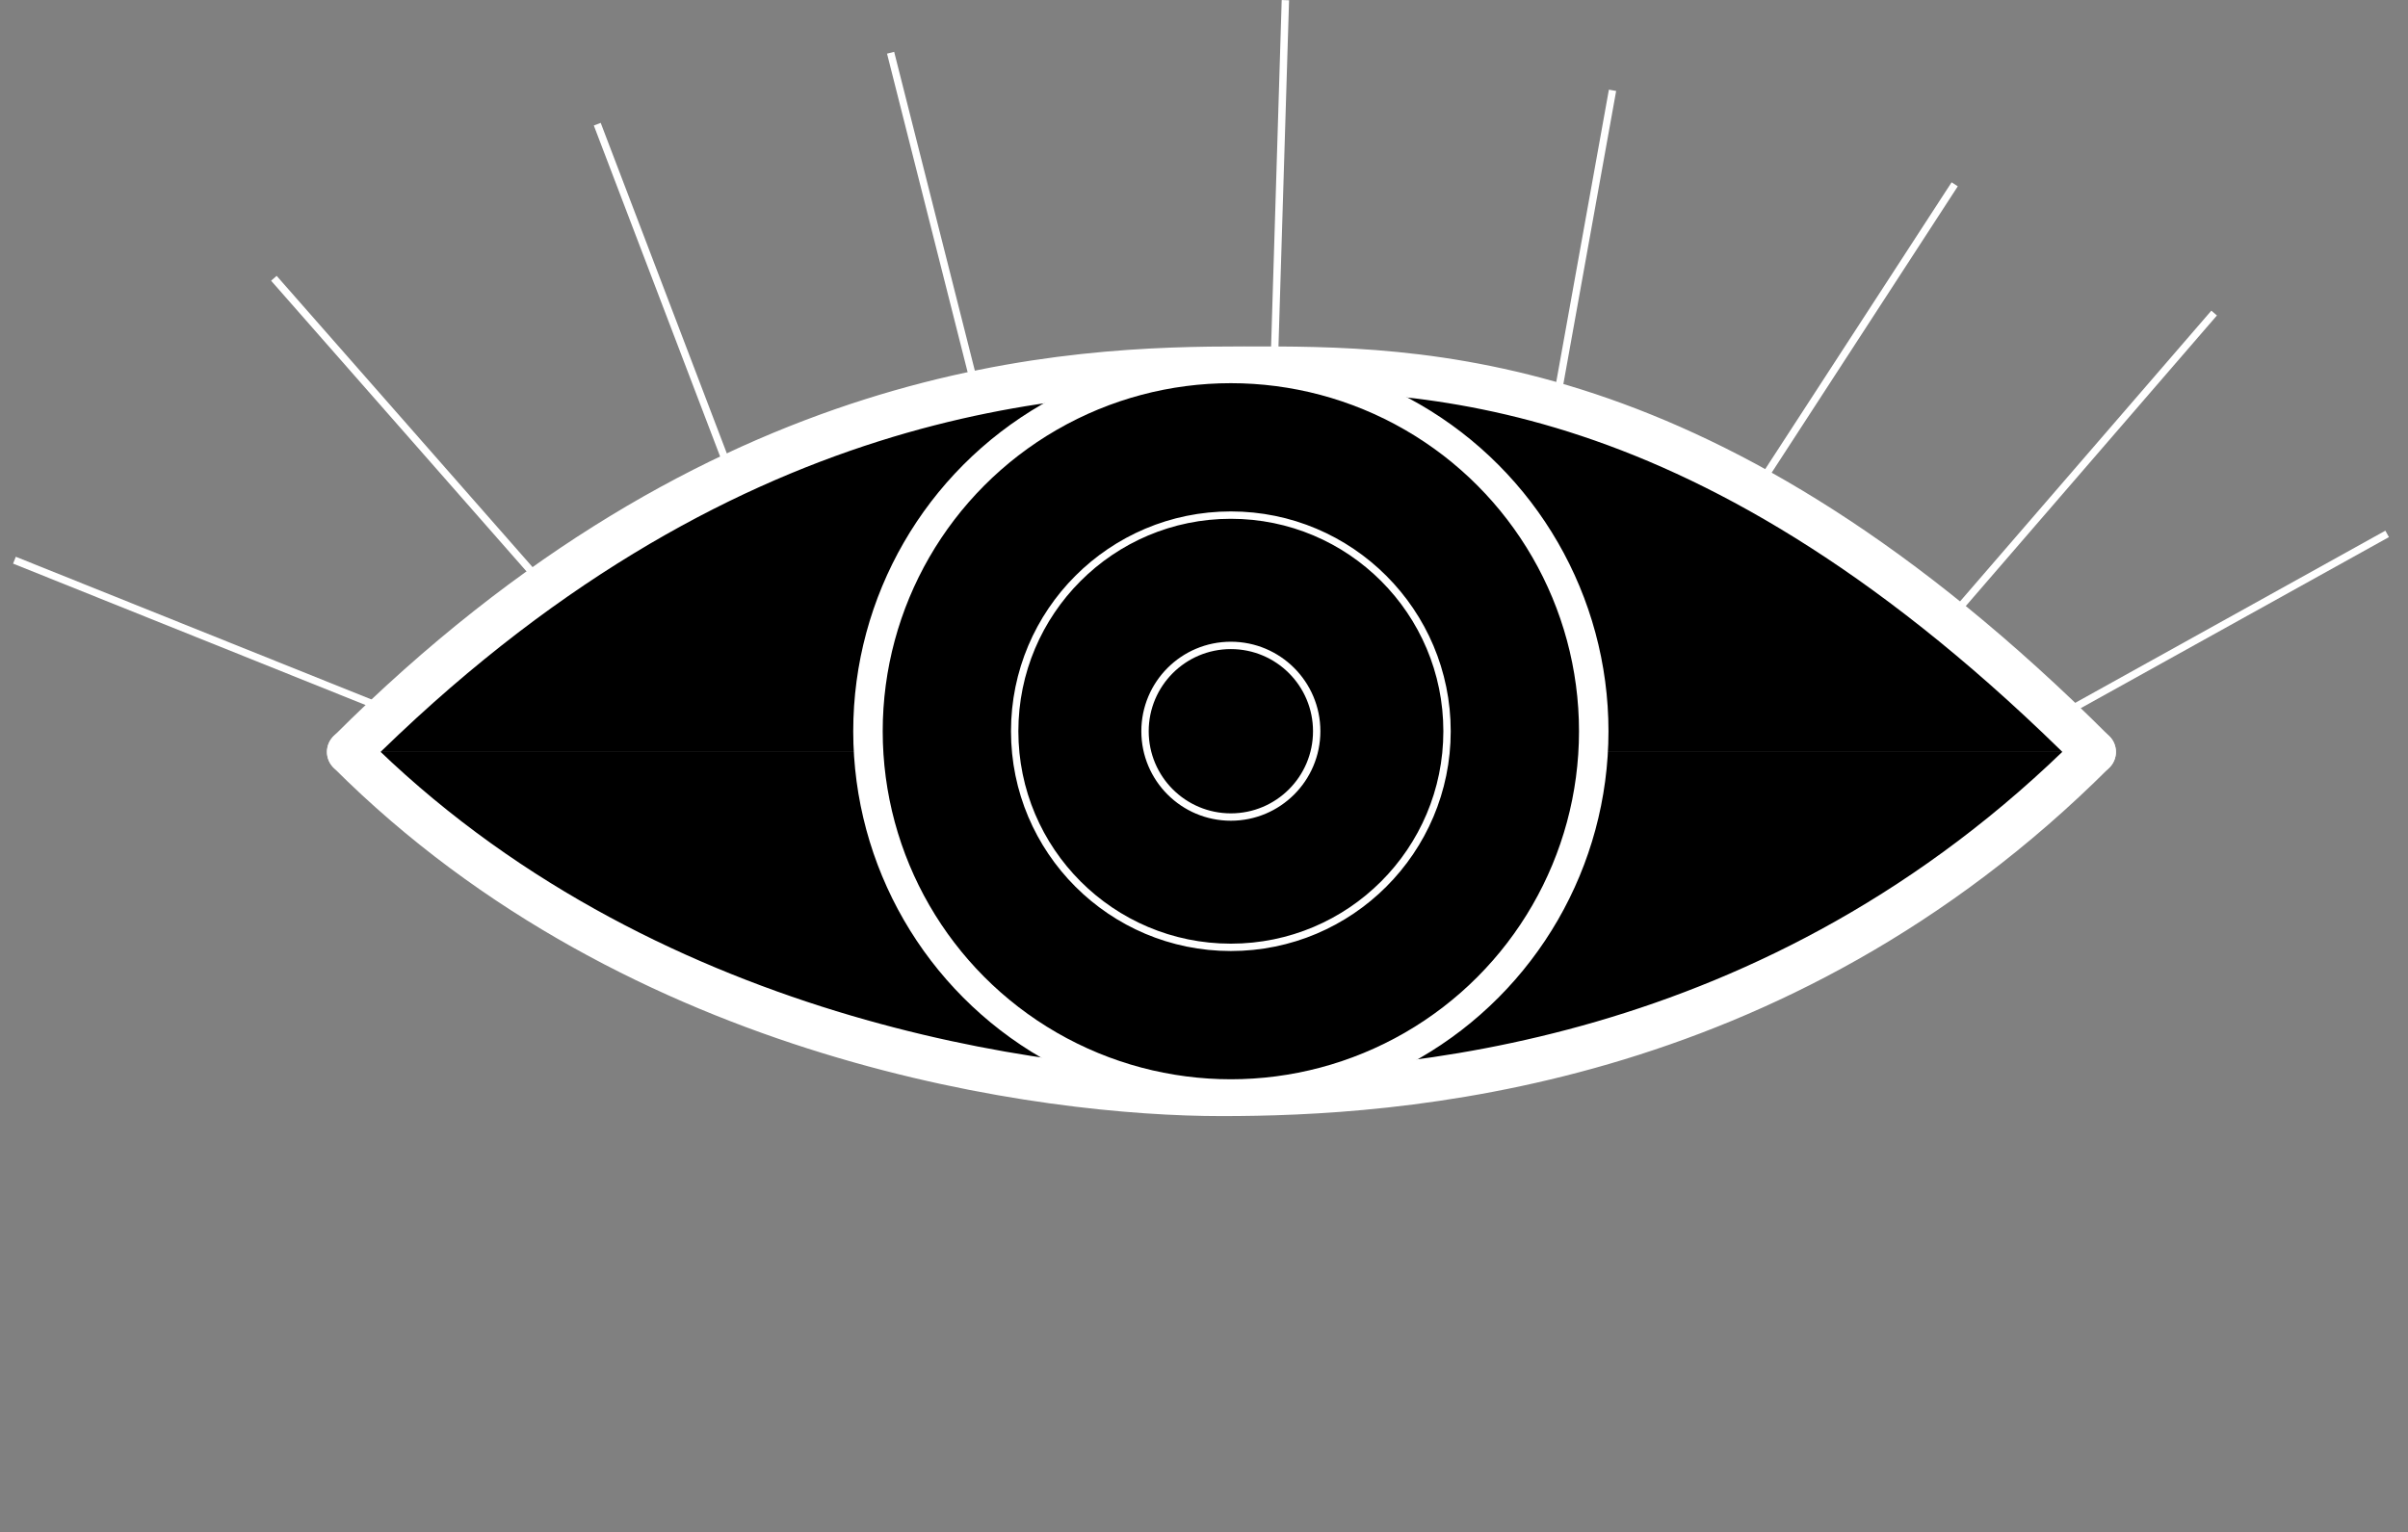 <?xml version="1.0" encoding="UTF-8"?>
<svg id="Layer_1" data-name="Layer 1" xmlns="http://www.w3.org/2000/svg" viewBox="0 0 326.81 208.02">
  <rect x="0" y="0" width="326.81" height="208.02" fill="#808080" stroke="none"/>
  <defs>
    <style>
      .cls-1 {
        stroke-width: 4px;
      }

      .cls-1, .cls-2, .cls-3 {
        stroke: #fff;
      }

      .cls-1, .cls-3 {
        stroke-miterlimit: 10;
      }

      .cls-2 {
        stroke-linecap: round;
        stroke-linejoin: round;
        stroke-width: 6px;
      }
    </style>
  </defs>
  <path class="cls-2" d="m284.17,102.08c-43.38,43.38-94.92,46.44-118.4,46.44s-78.85-6.89-118.4-46.44"/>
  <path class="cls-2" d="m284.17,102.08c-52.56-52.56-91.86-52.05-115.33-52.05s-70.83,1.42-121.46,52.05"/>
  <circle class="cls-1" cx="167.05" cy="99.27" r="49.25"/>
  <circle class="cls-3" cx="167.05" cy="99.27" r="29.34"/>
  <circle class="cls-3" cx="167.05" cy="99.27" r="11.65"/>
  <line class="cls-3" x1="53.09" y1="96.57" x2="1.96" y2="76.05"/>
  <line class="cls-3" x1="73.86" y1="79.55" x2="37.17" y2="37.78"/>
  <line class="cls-3" x1="99.26" y1="64.57" x2="81.06" y2="16.86"/>
  <line class="cls-3" x1="132.55" y1="53.33" x2="120.87" y2="7.16"/>
  <line class="cls-3" x1="172.92" y1="50.03" x2="174.45" y2=".02"/>
  <line class="cls-3" x1="211.16" y1="54.96" x2="218.85" y2="12.26"/>
  <line class="cls-3" x1="238.37" y1="66.45" x2="265.29" y2="25.02"/>
  <line class="cls-3" x1="265.29" y1="83.25" x2="300.5" y2="42.5"/>
  <line class="cls-3" x1="279.28" y1="97.3" x2="323.98" y2="72.48"/>
</svg>